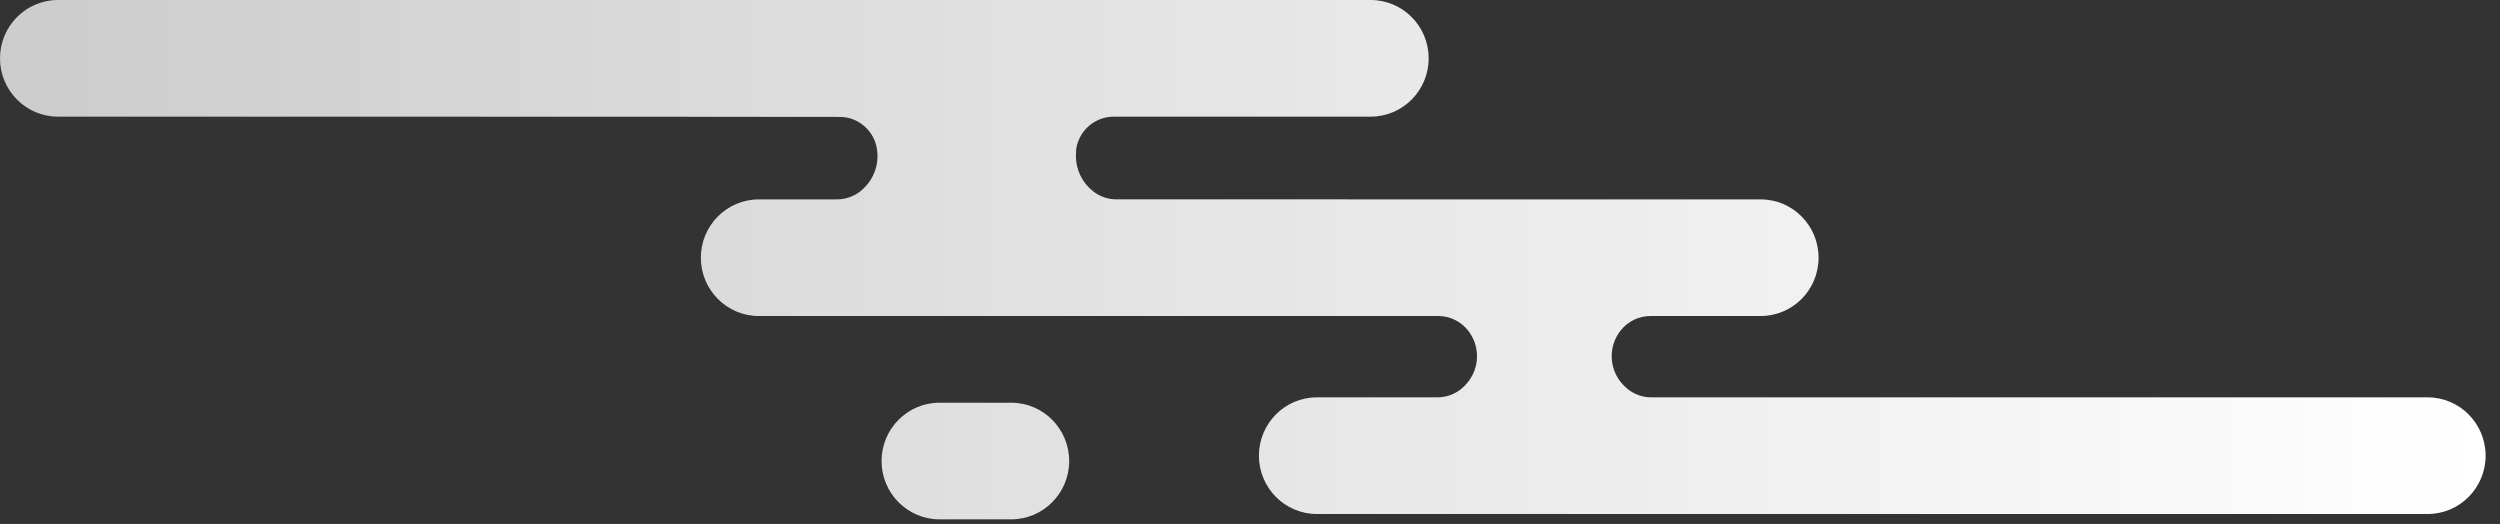 <svg preserveAspectRatio="none" width="100%" height="100%" overflow="visible" style="display: block;" viewBox="0 0 167 35" fill="none" xmlns="http://www.w3.org/2000/svg">
<rect x="0" y="0" width="167" height="35" fill="#333333" stroke="none"/>
<path id="Vector" fill-rule="evenodd" clip-rule="evenodd" d="M58.583 9.972C58.398 8.73 57.339 7.809 56.091 7.809C48.931 7.792 3.87 7.792 3.87 7.792C1.734 7.792 0 6.046 0 3.896C0 1.746 1.734 0 3.87 0H91.564C93.7 0 95.434 1.746 95.434 3.896C95.434 6.046 93.7 7.792 91.564 7.792H74.398C73.141 7.792 72.073 8.717 71.888 9.968C71.883 10.118 71.872 10.27 71.872 10.424C71.872 11.376 72.318 12.225 73.01 12.77C73.457 13.126 74.009 13.317 74.579 13.317C79.166 13.319 117.611 13.319 117.611 13.319C119.749 13.319 121.481 15.065 121.481 17.215C121.481 19.365 119.749 21.11 117.611 21.11H110.246C109.485 21.11 108.766 21.454 108.283 22.045C107.892 22.529 107.66 23.137 107.66 23.798C107.66 24.665 108.063 25.442 108.698 25.966C109.151 26.34 109.719 26.543 110.303 26.543C115.597 26.543 162.169 26.543 162.169 26.543C164.304 26.543 166.039 28.289 166.039 30.439C166.039 32.589 164.304 34.335 162.169 34.335H87.966C85.83 34.335 84.096 32.589 84.096 30.439C84.096 28.289 85.83 26.543 87.966 26.543H96.02C96.606 26.543 97.174 26.34 97.626 25.966C98.262 25.442 98.665 24.665 98.665 23.798C98.665 23.137 98.431 22.529 98.04 22.045C97.559 21.454 96.838 21.11 96.079 21.11C90.607 21.11 50.687 21.11 50.687 21.11C48.551 21.11 46.817 19.365 46.817 17.215C46.817 15.065 48.551 13.319 50.687 13.319H55.91C56.479 13.319 57.031 13.126 57.479 12.772C58.171 12.225 58.617 11.376 58.617 10.424C58.617 10.27 58.606 10.118 58.583 9.972ZM62.758 34.692C60.623 34.692 58.888 32.946 58.888 30.796C58.888 28.647 60.623 26.901 62.758 26.901H67.551C69.689 26.901 71.421 28.647 71.421 30.796C71.421 32.946 69.689 34.692 67.551 34.692H62.758Z" fill="url(#paint0_linear_401_1837)"/>
<defs>
<linearGradient id="paint0_linear_401_1837" x1="0" y1="17.346" x2="166.039" y2="17.346" gradientUnits="userSpaceOnUse">
<stop stop-color="white" stop-opacity="0.75"/>
<stop offset="1" stop-color="white"/>
</linearGradient>
</defs>
</svg>
